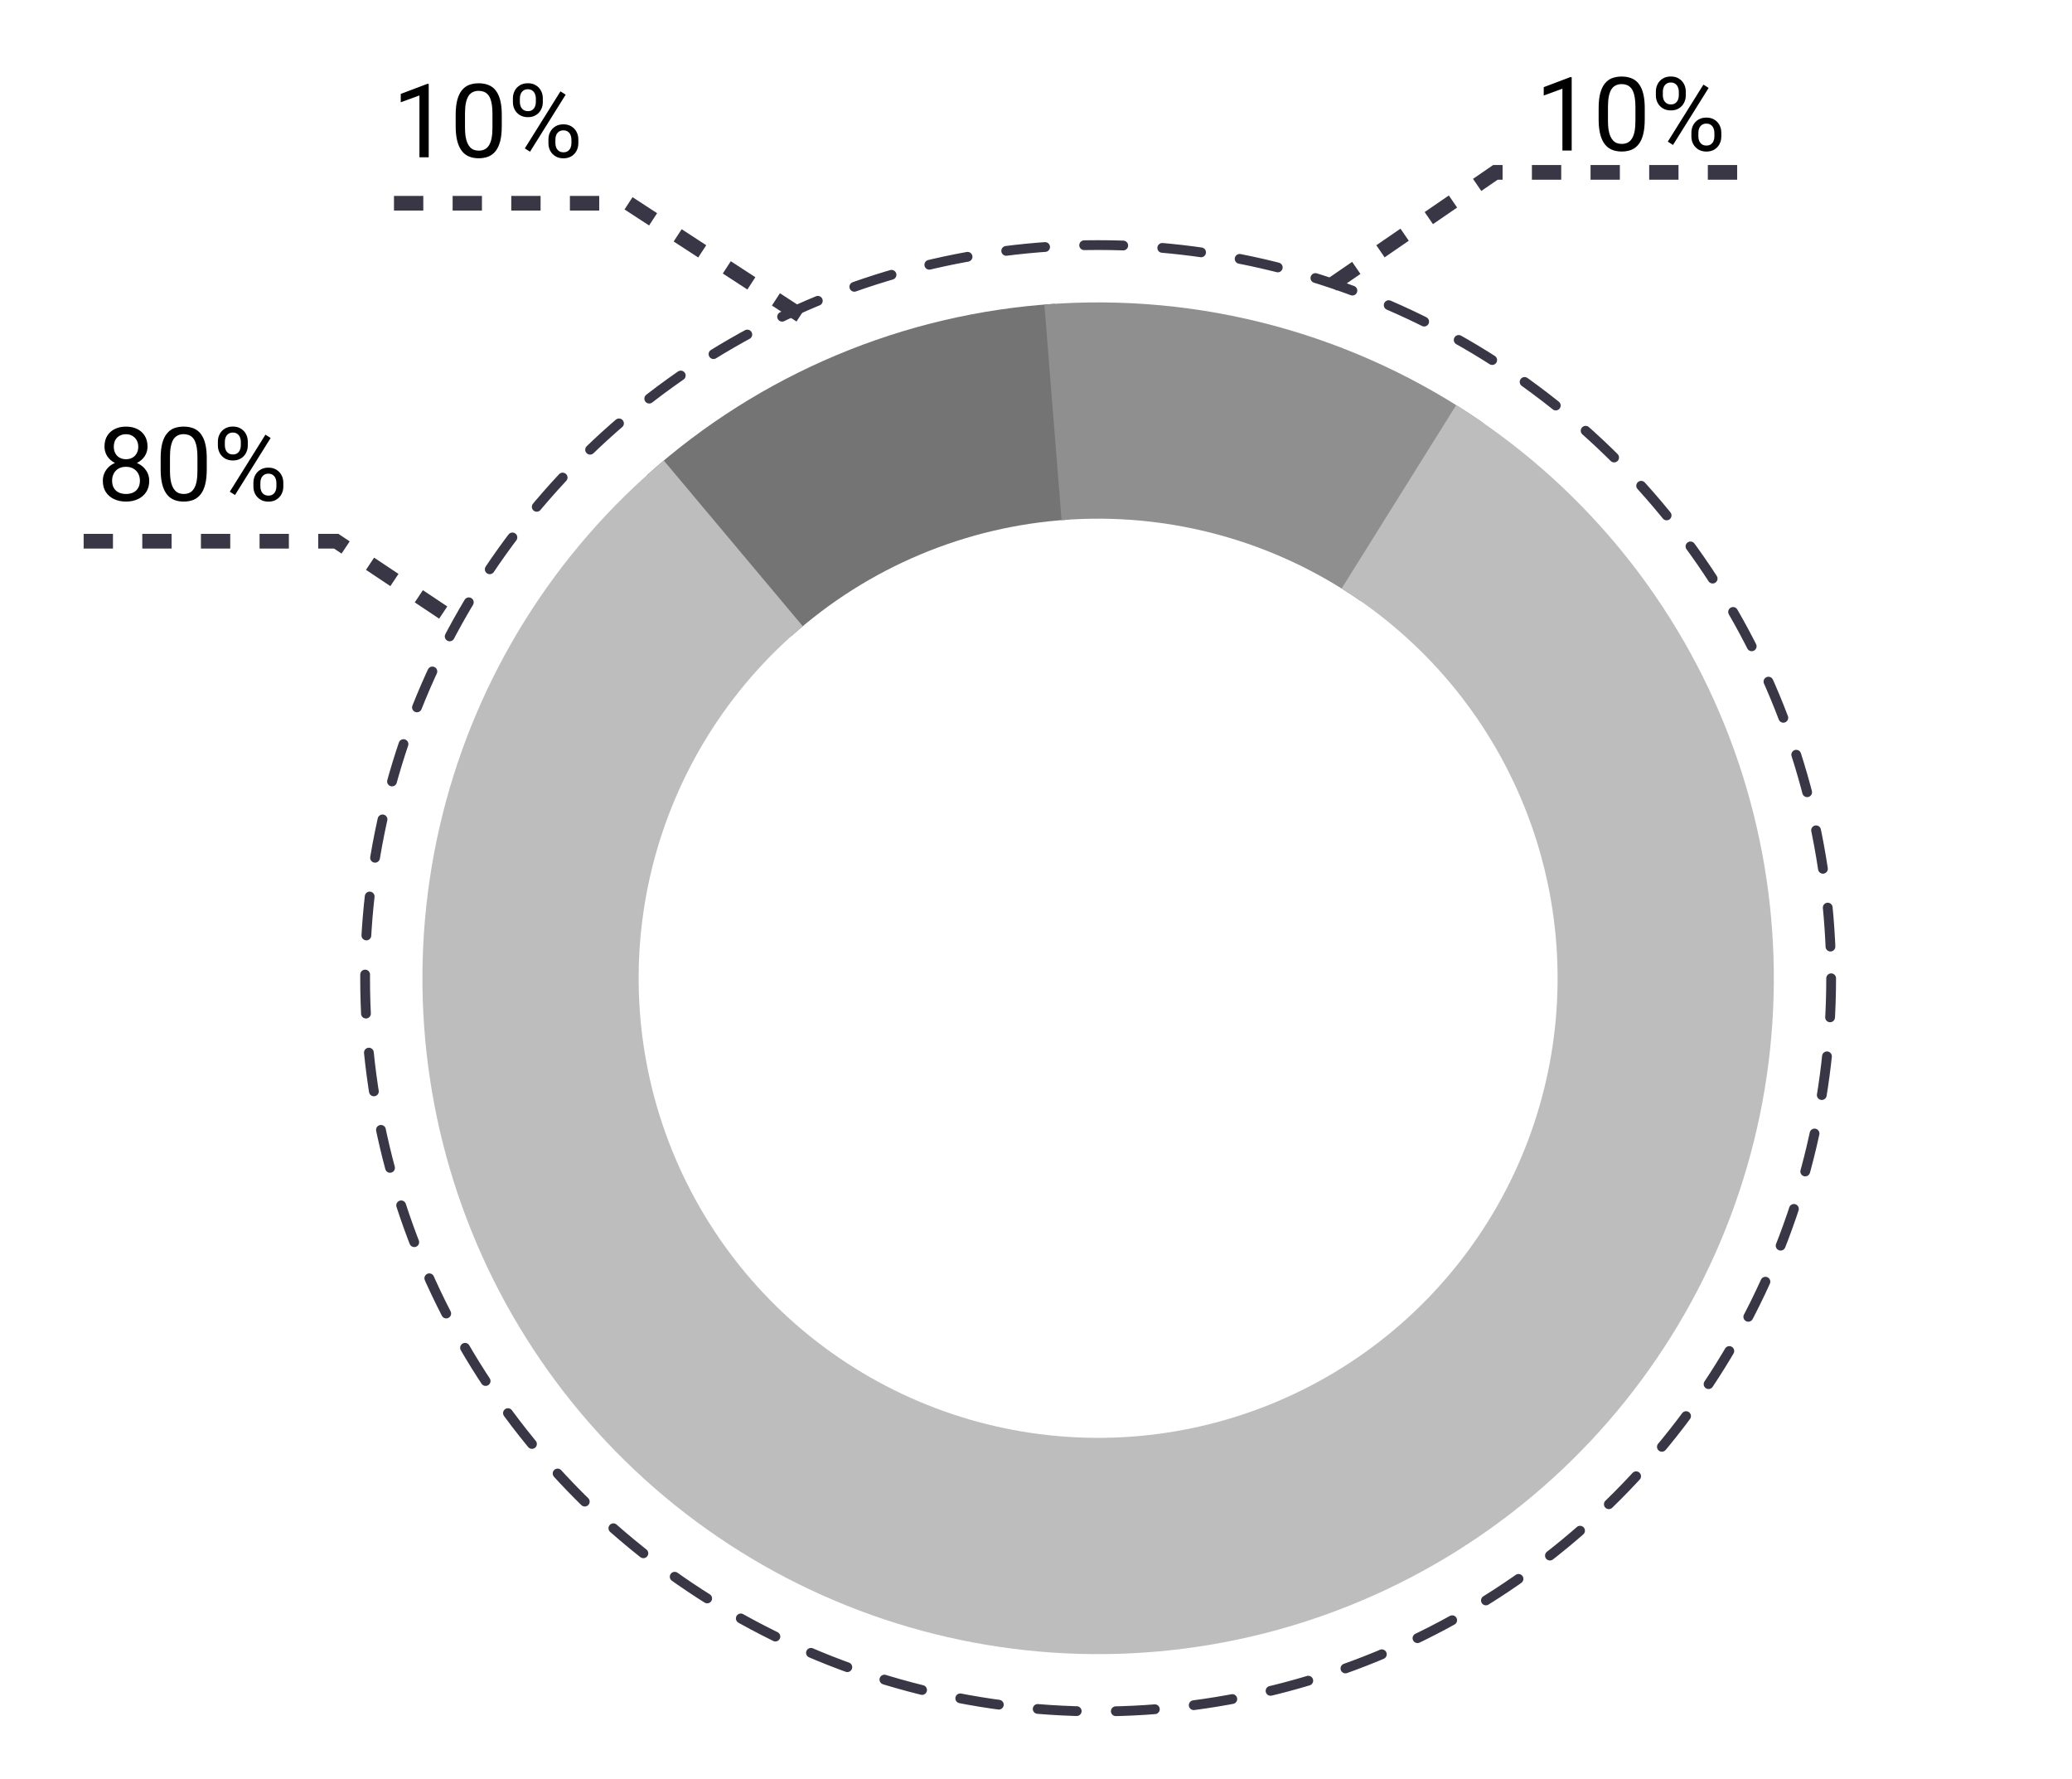 <svg width="424" height="364" viewBox="0 0 424 364" fill="none" xmlns="http://www.w3.org/2000/svg">
<circle cx="224.714" cy="200.141" r="150" stroke="#393745" stroke-width="2" stroke-linecap="round" stroke-linejoin="round" stroke-dasharray="8 8"/>
<path d="M132.39 97.206C155.496 76.482 184.904 64.134 215.879 62.151L218.706 106.308C197.643 107.657 177.646 116.053 161.933 130.145L132.39 97.206Z" fill="#747474"/>
<path d="M213.713 62.307C245.573 59.764 277.329 68.337 303.581 86.567L278.344 122.911C260.492 110.514 238.898 104.685 217.233 106.414L213.713 62.307Z" fill="#8F8F8F"/>
<path d="M297.987 82.879C322.75 98.353 341.979 121.269 352.918 148.344C363.856 175.418 365.943 205.26 358.879 233.593C351.815 261.926 335.962 287.295 313.594 306.064C291.225 324.834 263.488 336.04 234.359 338.077C205.23 340.114 176.203 332.877 151.44 317.403C126.677 301.929 107.448 279.013 96.509 251.939C85.571 224.865 83.484 195.023 90.548 166.69C97.612 138.357 113.465 112.988 135.834 94.218L164.275 128.114C149.064 140.877 138.285 158.128 133.481 177.394C128.677 196.661 130.096 216.953 137.535 235.364C144.973 253.774 158.049 269.357 174.888 279.879C191.727 290.402 211.465 295.323 231.272 293.938C251.08 292.553 269.941 284.932 285.152 272.169C300.363 259.406 311.142 242.155 315.946 222.888C320.75 203.622 319.331 183.329 311.892 164.919C304.454 146.508 291.379 130.925 274.539 120.403L297.987 82.879Z" fill="#BDBDBD"/>
<path d="M163.808 64.524L128.597 41.583H74.713" stroke="#393745" stroke-width="3" stroke-dasharray="6 6"/>
<path d="M272.594 58.204L306.013 35.264H357.154" stroke="#393745" stroke-width="3" stroke-dasharray="6 6"/>
<path d="M17.116 110.727L68.804 110.727L93.562 127.232" stroke="#393745" stroke-width="3" stroke-dasharray="6 6"/>
<path d="M30.538 98.371C30.538 99.281 30.326 100.053 29.902 100.689C29.485 101.318 28.918 101.796 28.2 102.124C27.489 102.452 26.686 102.616 25.79 102.616C24.895 102.616 24.088 102.452 23.37 102.124C22.653 101.796 22.085 101.318 21.668 100.689C21.251 100.053 21.043 99.281 21.043 98.371C21.043 97.777 21.156 97.233 21.381 96.741C21.614 96.242 21.938 95.808 22.355 95.439C22.779 95.07 23.278 94.786 23.852 94.588C24.433 94.383 25.073 94.28 25.77 94.28C26.686 94.28 27.503 94.458 28.221 94.813C28.938 95.162 29.502 95.644 29.912 96.259C30.329 96.874 30.538 97.578 30.538 98.371ZM28.631 98.33C28.631 97.777 28.511 97.288 28.272 96.864C28.033 96.433 27.698 96.098 27.267 95.859C26.836 95.62 26.337 95.5 25.77 95.5C25.189 95.5 24.686 95.62 24.262 95.859C23.846 96.098 23.521 96.433 23.288 96.864C23.056 97.288 22.94 97.777 22.94 98.33C22.94 98.904 23.053 99.397 23.278 99.807C23.511 100.21 23.839 100.521 24.262 100.74C24.693 100.952 25.203 101.058 25.79 101.058C26.378 101.058 26.884 100.952 27.308 100.74C27.732 100.521 28.056 100.21 28.282 99.807C28.515 99.397 28.631 98.904 28.631 98.33ZM30.189 91.368C30.189 92.093 29.998 92.745 29.615 93.326C29.232 93.907 28.709 94.365 28.046 94.7C27.383 95.035 26.631 95.203 25.79 95.203C24.936 95.203 24.174 95.035 23.504 94.7C22.841 94.365 22.321 93.907 21.945 93.326C21.569 92.745 21.381 92.093 21.381 91.368C21.381 90.5 21.569 89.761 21.945 89.153C22.328 88.545 22.851 88.08 23.514 87.758C24.177 87.437 24.933 87.277 25.78 87.277C26.635 87.277 27.393 87.437 28.056 87.758C28.72 88.08 29.239 88.545 29.615 89.153C29.998 89.761 30.189 90.5 30.189 91.368ZM28.292 91.399C28.292 90.9 28.186 90.459 27.974 90.076C27.762 89.693 27.469 89.392 27.093 89.174C26.717 88.948 26.279 88.835 25.78 88.835C25.281 88.835 24.844 88.941 24.468 89.153C24.099 89.358 23.808 89.652 23.596 90.035C23.391 90.418 23.288 90.872 23.288 91.399C23.288 91.911 23.391 92.359 23.596 92.742C23.808 93.125 24.102 93.422 24.478 93.634C24.854 93.846 25.291 93.952 25.79 93.952C26.289 93.952 26.724 93.846 27.093 93.634C27.469 93.422 27.762 93.125 27.974 92.742C28.186 92.359 28.292 91.911 28.292 91.399ZM42.309 93.757V96.033C42.309 97.257 42.2 98.289 41.981 99.13C41.763 99.971 41.448 100.648 41.038 101.16C40.628 101.673 40.132 102.046 39.551 102.278C38.977 102.504 38.328 102.616 37.603 102.616C37.029 102.616 36.499 102.545 36.014 102.401C35.528 102.258 35.091 102.029 34.701 101.714C34.318 101.393 33.99 100.976 33.717 100.463C33.443 99.95 33.235 99.328 33.091 98.597C32.948 97.865 32.876 97.011 32.876 96.033V93.757C32.876 92.533 32.985 91.508 33.204 90.681C33.429 89.854 33.747 89.191 34.158 88.692C34.568 88.186 35.06 87.823 35.634 87.605C36.215 87.386 36.865 87.277 37.582 87.277C38.163 87.277 38.697 87.348 39.182 87.492C39.674 87.629 40.112 87.851 40.495 88.158C40.877 88.459 41.202 88.862 41.469 89.368C41.742 89.867 41.95 90.479 42.094 91.204C42.238 91.928 42.309 92.779 42.309 93.757ZM40.402 96.341V93.439C40.402 92.769 40.361 92.181 40.279 91.675C40.204 91.163 40.091 90.725 39.941 90.363C39.79 90.001 39.599 89.707 39.367 89.481C39.141 89.256 38.878 89.092 38.577 88.989C38.283 88.88 37.952 88.825 37.582 88.825C37.131 88.825 36.731 88.91 36.383 89.081C36.034 89.245 35.74 89.508 35.501 89.871C35.268 90.233 35.091 90.708 34.968 91.296C34.845 91.884 34.783 92.598 34.783 93.439V96.341C34.783 97.011 34.821 97.602 34.896 98.115C34.978 98.628 35.097 99.072 35.255 99.448C35.412 99.817 35.603 100.121 35.829 100.361C36.054 100.6 36.314 100.778 36.608 100.894C36.909 101.003 37.241 101.058 37.603 101.058C38.068 101.058 38.474 100.969 38.823 100.791C39.172 100.614 39.462 100.337 39.695 99.961C39.934 99.578 40.112 99.089 40.228 98.494C40.344 97.893 40.402 97.175 40.402 96.341ZM44.586 91.142V90.353C44.586 89.785 44.709 89.269 44.955 88.804C45.201 88.34 45.553 87.967 46.011 87.687C46.469 87.406 47.013 87.266 47.641 87.266C48.284 87.266 48.831 87.406 49.282 87.687C49.74 87.967 50.092 88.34 50.338 88.804C50.584 89.269 50.707 89.785 50.707 90.353V91.142C50.707 91.696 50.584 92.205 50.338 92.67C50.099 93.135 49.75 93.508 49.292 93.788C48.841 94.068 48.298 94.208 47.662 94.208C47.026 94.208 46.476 94.068 46.011 93.788C45.553 93.508 45.201 93.135 44.955 92.67C44.709 92.205 44.586 91.696 44.586 91.142ZM46.011 90.353V91.142C46.011 91.457 46.069 91.754 46.185 92.034C46.308 92.315 46.493 92.544 46.739 92.721C46.985 92.892 47.293 92.978 47.662 92.978C48.031 92.978 48.335 92.892 48.575 92.721C48.814 92.544 48.992 92.315 49.108 92.034C49.224 91.754 49.282 91.457 49.282 91.142V90.353C49.282 90.031 49.221 89.731 49.097 89.45C48.981 89.163 48.8 88.934 48.554 88.763C48.315 88.586 48.011 88.497 47.641 88.497C47.279 88.497 46.975 88.586 46.729 88.763C46.49 88.934 46.308 89.163 46.185 89.45C46.069 89.731 46.011 90.031 46.011 90.353ZM51.856 99.55V98.751C51.856 98.19 51.979 97.677 52.225 97.213C52.471 96.748 52.823 96.375 53.281 96.095C53.739 95.815 54.283 95.675 54.911 95.675C55.554 95.675 56.101 95.815 56.552 96.095C57.01 96.375 57.362 96.748 57.608 97.213C57.854 97.677 57.977 98.19 57.977 98.751V99.55C57.977 100.111 57.854 100.624 57.608 101.089C57.369 101.553 57.02 101.926 56.562 102.206C56.111 102.487 55.568 102.627 54.932 102.627C54.296 102.627 53.749 102.487 53.291 102.206C52.833 101.926 52.478 101.553 52.225 101.089C51.979 100.624 51.856 100.111 51.856 99.55ZM53.281 98.751V99.55C53.281 99.865 53.339 100.166 53.455 100.453C53.578 100.733 53.763 100.962 54.009 101.14C54.255 101.311 54.563 101.396 54.932 101.396C55.301 101.396 55.605 101.311 55.845 101.14C56.091 100.962 56.272 100.733 56.388 100.453C56.504 100.173 56.562 99.872 56.562 99.55V98.751C56.562 98.429 56.501 98.129 56.378 97.848C56.262 97.568 56.08 97.343 55.834 97.172C55.595 96.994 55.287 96.905 54.911 96.905C54.549 96.905 54.245 96.994 53.999 97.172C53.76 97.343 53.578 97.568 53.455 97.848C53.339 98.129 53.281 98.429 53.281 98.751ZM55.383 89.604L48.093 101.273L47.026 100.596L54.317 88.927L55.383 89.604Z" fill="black"/>
<path d="M87.73 17.162V32.174H85.833V19.531L82.008 20.925V19.213L87.433 17.162H87.73ZM102.68 23.52V25.796C102.68 27.02 102.571 28.052 102.352 28.893C102.134 29.734 101.819 30.41 101.409 30.923C100.999 31.436 100.503 31.808 99.922 32.041C99.348 32.266 98.698 32.379 97.974 32.379C97.4 32.379 96.87 32.307 96.385 32.164C95.899 32.02 95.462 31.791 95.072 31.477C94.689 31.155 94.361 30.738 94.088 30.226C93.814 29.713 93.606 29.091 93.462 28.36C93.319 27.628 93.247 26.774 93.247 25.796V23.52C93.247 22.296 93.356 21.271 93.575 20.444C93.8 19.616 94.118 18.953 94.528 18.454C94.939 17.948 95.431 17.586 96.005 17.367C96.586 17.149 97.236 17.039 97.953 17.039C98.534 17.039 99.068 17.111 99.553 17.255C100.045 17.391 100.483 17.613 100.865 17.921C101.248 18.222 101.573 18.625 101.84 19.131C102.113 19.63 102.321 20.242 102.465 20.967C102.609 21.691 102.68 22.542 102.68 23.52ZM100.773 26.104V23.202C100.773 22.532 100.732 21.944 100.65 21.438C100.575 20.925 100.462 20.488 100.312 20.126C100.161 19.763 99.97 19.47 99.737 19.244C99.512 19.018 99.249 18.854 98.948 18.752C98.654 18.642 98.323 18.588 97.953 18.588C97.502 18.588 97.102 18.673 96.754 18.844C96.405 19.008 96.111 19.271 95.872 19.634C95.639 19.996 95.462 20.471 95.339 21.059C95.216 21.647 95.154 22.361 95.154 23.202V26.104C95.154 26.774 95.192 27.365 95.267 27.878C95.349 28.39 95.469 28.835 95.626 29.211C95.783 29.58 95.974 29.884 96.2 30.123C96.425 30.363 96.685 30.54 96.979 30.657C97.28 30.766 97.612 30.821 97.974 30.821C98.439 30.821 98.845 30.732 99.194 30.554C99.543 30.376 99.833 30.099 100.066 29.723C100.305 29.341 100.483 28.852 100.599 28.257C100.715 27.655 100.773 26.938 100.773 26.104ZM104.957 20.905V20.116C104.957 19.548 105.08 19.032 105.326 18.567C105.572 18.102 105.924 17.73 106.382 17.45C106.84 17.169 107.384 17.029 108.012 17.029C108.655 17.029 109.202 17.169 109.653 17.45C110.111 17.73 110.463 18.102 110.709 18.567C110.955 19.032 111.078 19.548 111.078 20.116V20.905C111.078 21.459 110.955 21.968 110.709 22.433C110.47 22.898 110.121 23.27 109.663 23.55C109.212 23.831 108.669 23.971 108.033 23.971C107.397 23.971 106.847 23.831 106.382 23.55C105.924 23.27 105.572 22.898 105.326 22.433C105.08 21.968 104.957 21.459 104.957 20.905ZM106.382 20.116V20.905C106.382 21.22 106.44 21.517 106.556 21.797C106.679 22.077 106.864 22.306 107.11 22.484C107.356 22.655 107.664 22.741 108.033 22.741C108.402 22.741 108.706 22.655 108.946 22.484C109.185 22.306 109.363 22.077 109.479 21.797C109.595 21.517 109.653 21.22 109.653 20.905V20.116C109.653 19.794 109.592 19.493 109.468 19.213C109.352 18.926 109.171 18.697 108.925 18.526C108.686 18.348 108.382 18.259 108.012 18.259C107.65 18.259 107.346 18.348 107.1 18.526C106.861 18.697 106.679 18.926 106.556 19.213C106.44 19.493 106.382 19.794 106.382 20.116ZM112.227 29.313V28.513C112.227 27.953 112.35 27.44 112.596 26.975C112.842 26.511 113.194 26.138 113.652 25.858C114.11 25.577 114.654 25.437 115.282 25.437C115.925 25.437 116.472 25.577 116.923 25.858C117.381 26.138 117.733 26.511 117.979 26.975C118.225 27.44 118.348 27.953 118.348 28.513V29.313C118.348 29.874 118.225 30.387 117.979 30.851C117.74 31.316 117.391 31.689 116.933 31.969C116.482 32.249 115.939 32.389 115.303 32.389C114.667 32.389 114.12 32.249 113.662 31.969C113.204 31.689 112.849 31.316 112.596 30.851C112.35 30.387 112.227 29.874 112.227 29.313ZM113.652 28.513V29.313C113.652 29.628 113.71 29.928 113.826 30.216C113.949 30.496 114.134 30.725 114.38 30.903C114.626 31.073 114.934 31.159 115.303 31.159C115.672 31.159 115.976 31.073 116.216 30.903C116.462 30.725 116.643 30.496 116.759 30.216C116.875 29.935 116.933 29.634 116.933 29.313V28.513C116.933 28.192 116.872 27.891 116.749 27.611C116.633 27.331 116.451 27.105 116.205 26.934C115.966 26.757 115.658 26.668 115.282 26.668C114.92 26.668 114.616 26.757 114.37 26.934C114.131 27.105 113.949 27.331 113.826 27.611C113.71 27.891 113.652 28.192 113.652 28.513ZM115.754 19.367L108.464 31.036L107.397 30.359L114.688 18.69L115.754 19.367Z" fill="black"/>
<path d="M321.619 15.782V30.794H319.722V18.151L315.898 19.545V17.833L321.322 15.782H321.619ZM336.569 22.14V24.416C336.569 25.64 336.46 26.672 336.241 27.513C336.023 28.354 335.708 29.03 335.298 29.543C334.888 30.056 334.392 30.428 333.811 30.661C333.237 30.886 332.587 30.999 331.863 30.999C331.289 30.999 330.759 30.927 330.273 30.784C329.788 30.64 329.351 30.411 328.961 30.097C328.578 29.775 328.25 29.358 327.977 28.846C327.703 28.333 327.495 27.711 327.351 26.98C327.208 26.248 327.136 25.394 327.136 24.416V22.14C327.136 20.916 327.245 19.891 327.464 19.064C327.69 18.236 328.007 17.573 328.418 17.074C328.828 16.568 329.32 16.206 329.894 15.987C330.475 15.769 331.125 15.659 331.842 15.659C332.423 15.659 332.957 15.731 333.442 15.874C333.934 16.011 334.372 16.233 334.754 16.541C335.137 16.842 335.462 17.245 335.729 17.751C336.002 18.25 336.211 18.862 336.354 19.586C336.498 20.311 336.569 21.162 336.569 22.14ZM334.662 24.724V21.822C334.662 21.152 334.621 20.564 334.539 20.058C334.464 19.545 334.351 19.108 334.201 18.746C334.05 18.383 333.859 18.089 333.627 17.864C333.401 17.638 333.138 17.474 332.837 17.372C332.543 17.262 332.211 17.207 331.842 17.207C331.391 17.207 330.991 17.293 330.643 17.464C330.294 17.628 330 17.891 329.761 18.253C329.528 18.616 329.351 19.091 329.228 19.679C329.105 20.267 329.043 20.981 329.043 21.822V24.724C329.043 25.394 329.081 25.985 329.156 26.498C329.238 27.01 329.357 27.455 329.515 27.831C329.672 28.2 329.863 28.504 330.089 28.743C330.315 28.982 330.574 29.16 330.868 29.276C331.169 29.386 331.501 29.44 331.863 29.44C332.328 29.44 332.734 29.352 333.083 29.174C333.432 28.996 333.722 28.719 333.955 28.343C334.194 27.96 334.372 27.472 334.488 26.877C334.604 26.275 334.662 25.558 334.662 24.724ZM338.846 19.525V18.735C338.846 18.168 338.969 17.652 339.215 17.187C339.461 16.722 339.813 16.35 340.271 16.069C340.729 15.789 341.273 15.649 341.901 15.649C342.544 15.649 343.091 15.789 343.542 16.069C344 16.35 344.352 16.722 344.598 17.187C344.844 17.652 344.967 18.168 344.967 18.735V19.525C344.967 20.079 344.844 20.588 344.598 21.053C344.359 21.518 344.01 21.89 343.552 22.17C343.101 22.451 342.558 22.591 341.922 22.591C341.286 22.591 340.736 22.451 340.271 22.17C339.813 21.89 339.461 21.518 339.215 21.053C338.969 20.588 338.846 20.079 338.846 19.525ZM340.271 18.735V19.525C340.271 19.839 340.329 20.137 340.445 20.417C340.568 20.697 340.753 20.926 340.999 21.104C341.245 21.275 341.553 21.36 341.922 21.36C342.291 21.36 342.595 21.275 342.835 21.104C343.074 20.926 343.252 20.697 343.368 20.417C343.484 20.137 343.542 19.839 343.542 19.525V18.735C343.542 18.414 343.481 18.113 343.357 17.833C343.241 17.546 343.06 17.317 342.814 17.146C342.575 16.968 342.271 16.879 341.901 16.879C341.539 16.879 341.235 16.968 340.989 17.146C340.75 17.317 340.568 17.546 340.445 17.833C340.329 18.113 340.271 18.414 340.271 18.735ZM346.116 27.933V27.133C346.116 26.573 346.239 26.06 346.485 25.595C346.731 25.13 347.083 24.758 347.541 24.477C347.999 24.197 348.543 24.057 349.171 24.057C349.814 24.057 350.361 24.197 350.812 24.477C351.27 24.758 351.622 25.13 351.868 25.595C352.114 26.06 352.237 26.573 352.237 27.133V27.933C352.237 28.494 352.114 29.006 351.868 29.471C351.629 29.936 351.28 30.309 350.822 30.589C350.371 30.869 349.828 31.009 349.192 31.009C348.556 31.009 348.009 30.869 347.551 30.589C347.093 30.309 346.738 29.936 346.485 29.471C346.239 29.006 346.116 28.494 346.116 27.933ZM347.541 27.133V27.933C347.541 28.248 347.599 28.548 347.715 28.835C347.838 29.116 348.023 29.345 348.269 29.523C348.515 29.693 348.823 29.779 349.192 29.779C349.561 29.779 349.865 29.693 350.105 29.523C350.351 29.345 350.532 29.116 350.648 28.835C350.764 28.555 350.822 28.254 350.822 27.933V27.133C350.822 26.812 350.761 26.511 350.638 26.231C350.522 25.951 350.34 25.725 350.094 25.554C349.855 25.377 349.547 25.288 349.171 25.288C348.809 25.288 348.505 25.377 348.259 25.554C348.02 25.725 347.838 25.951 347.715 26.231C347.599 26.511 347.541 26.812 347.541 27.133ZM349.643 17.987L342.353 29.656L341.286 28.979L348.577 17.31L349.643 17.987Z" fill="black"/>
</svg>
